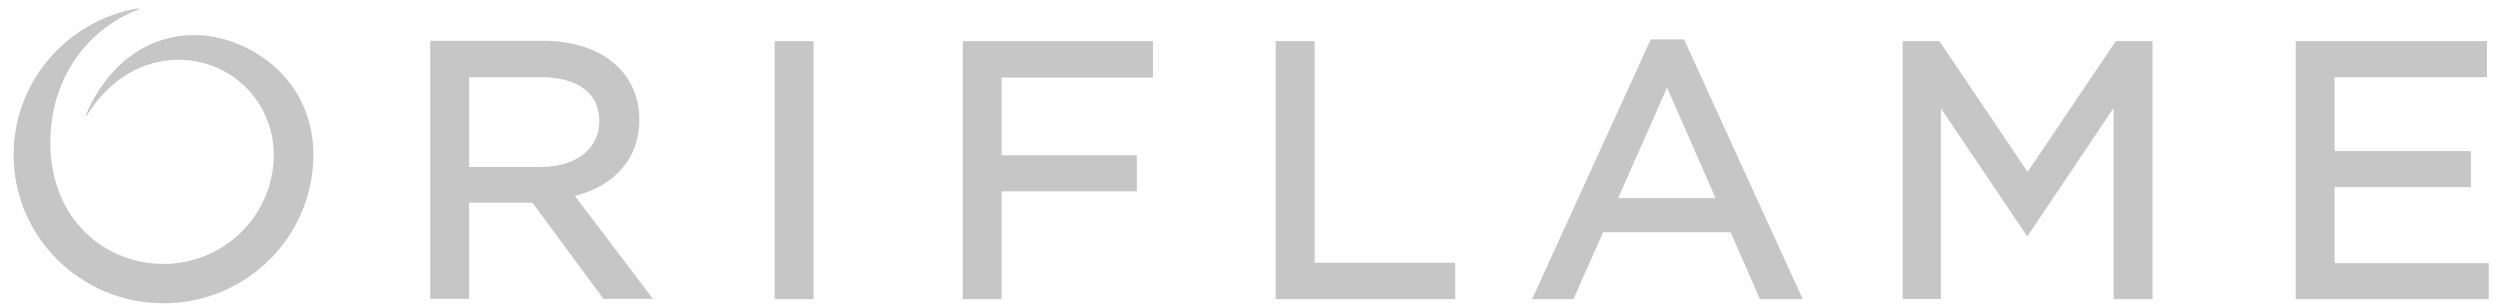 <svg width="181" height="22" viewBox="0 0 181 22" fill="none" xmlns="http://www.w3.org/2000/svg">
<path d="M58.905 21.656H56.086V2.978H58.905V21.656ZM72.519 21.656H69.7V2.978H83.473V5.614H72.519V11.243H82.31V13.854H72.519V21.656ZM105.355 21.656H92.36V2.978H95.179V19.02H105.355V21.656ZM146.52 16.741L140.522 7.843V21.65H139.138H137.754V2.978H140.415L146.799 12.446L153.182 2.978H155.843V21.656H154.434H153.024V7.825L147.032 16.741L146.773 17.117L146.52 16.741ZM180.184 21.656H166.209V2.978H180.057V5.589H169.022V10.937H178.894V13.548H169.022V19.052H180.184V21.656ZM47.269 21.631H43.685L38.546 14.668H33.964V21.631H31.145V2.953H39.311C43.514 2.953 46.289 5.201 46.289 8.689C46.289 11.431 44.519 13.454 41.618 14.18L47.269 21.631ZM33.964 12.089H39.134C41.726 12.089 43.394 10.786 43.394 8.764C43.394 6.748 41.852 5.589 39.16 5.589H33.964V12.089ZM47.269 21.638H43.691L38.546 14.675H33.964V21.638H31.151V2.953H39.311C43.514 2.953 46.289 5.201 46.289 8.689C46.289 11.438 44.526 13.454 41.618 14.186L47.269 21.638ZM33.964 12.089H39.128C41.719 12.089 43.388 10.78 43.388 8.764C43.388 6.748 41.846 5.589 39.153 5.589H33.964V12.089ZM47.269 21.631H43.685L38.546 14.668H33.964V21.631H31.145V2.953H39.311C43.514 2.953 46.289 5.201 46.289 8.689C46.289 11.431 44.519 13.454 41.618 14.18L47.269 21.631ZM33.964 12.089H39.134C41.726 12.089 43.394 10.786 43.394 8.764C43.394 6.748 41.852 5.589 39.16 5.589H33.964V12.089ZM47.269 21.638H43.691L38.546 14.675H33.964V21.638H31.151V2.953H39.311C43.514 2.953 46.289 5.201 46.289 8.689C46.289 11.438 44.526 13.454 41.618 14.186L47.269 21.638ZM33.964 12.089H39.128C41.719 12.089 43.388 10.78 43.388 8.764C43.388 6.748 41.846 5.589 39.153 5.589H33.964V12.089ZM127.42 21.656H130.517L121.927 2.853H119.513L110.923 21.656H113.919L116.062 16.816H125.296L127.42 21.656ZM117.155 14.343L120.695 6.341L124.209 14.343H117.155ZM22.688 11.206C22.688 17.142 17.828 21.957 11.836 21.957C5.844 21.957 0.983 17.142 0.983 11.206C0.983 5.877 4.902 1.45 10.034 0.599L10.053 0.674C6.046 2.214 3.644 5.952 3.644 10.323C3.644 15.902 7.62 19.108 11.836 19.108C16.241 19.108 19.819 15.57 19.819 11.2C19.819 7.449 16.823 4.331 12.929 4.331C8.423 4.331 6.286 8.388 6.286 8.388L6.217 8.363C6.217 8.363 8.246 2.54 14.124 2.54C17.745 2.546 22.688 5.477 22.688 11.206Z" fill="#A0A0A0" fill-opacity="0.6"/>
</svg>
